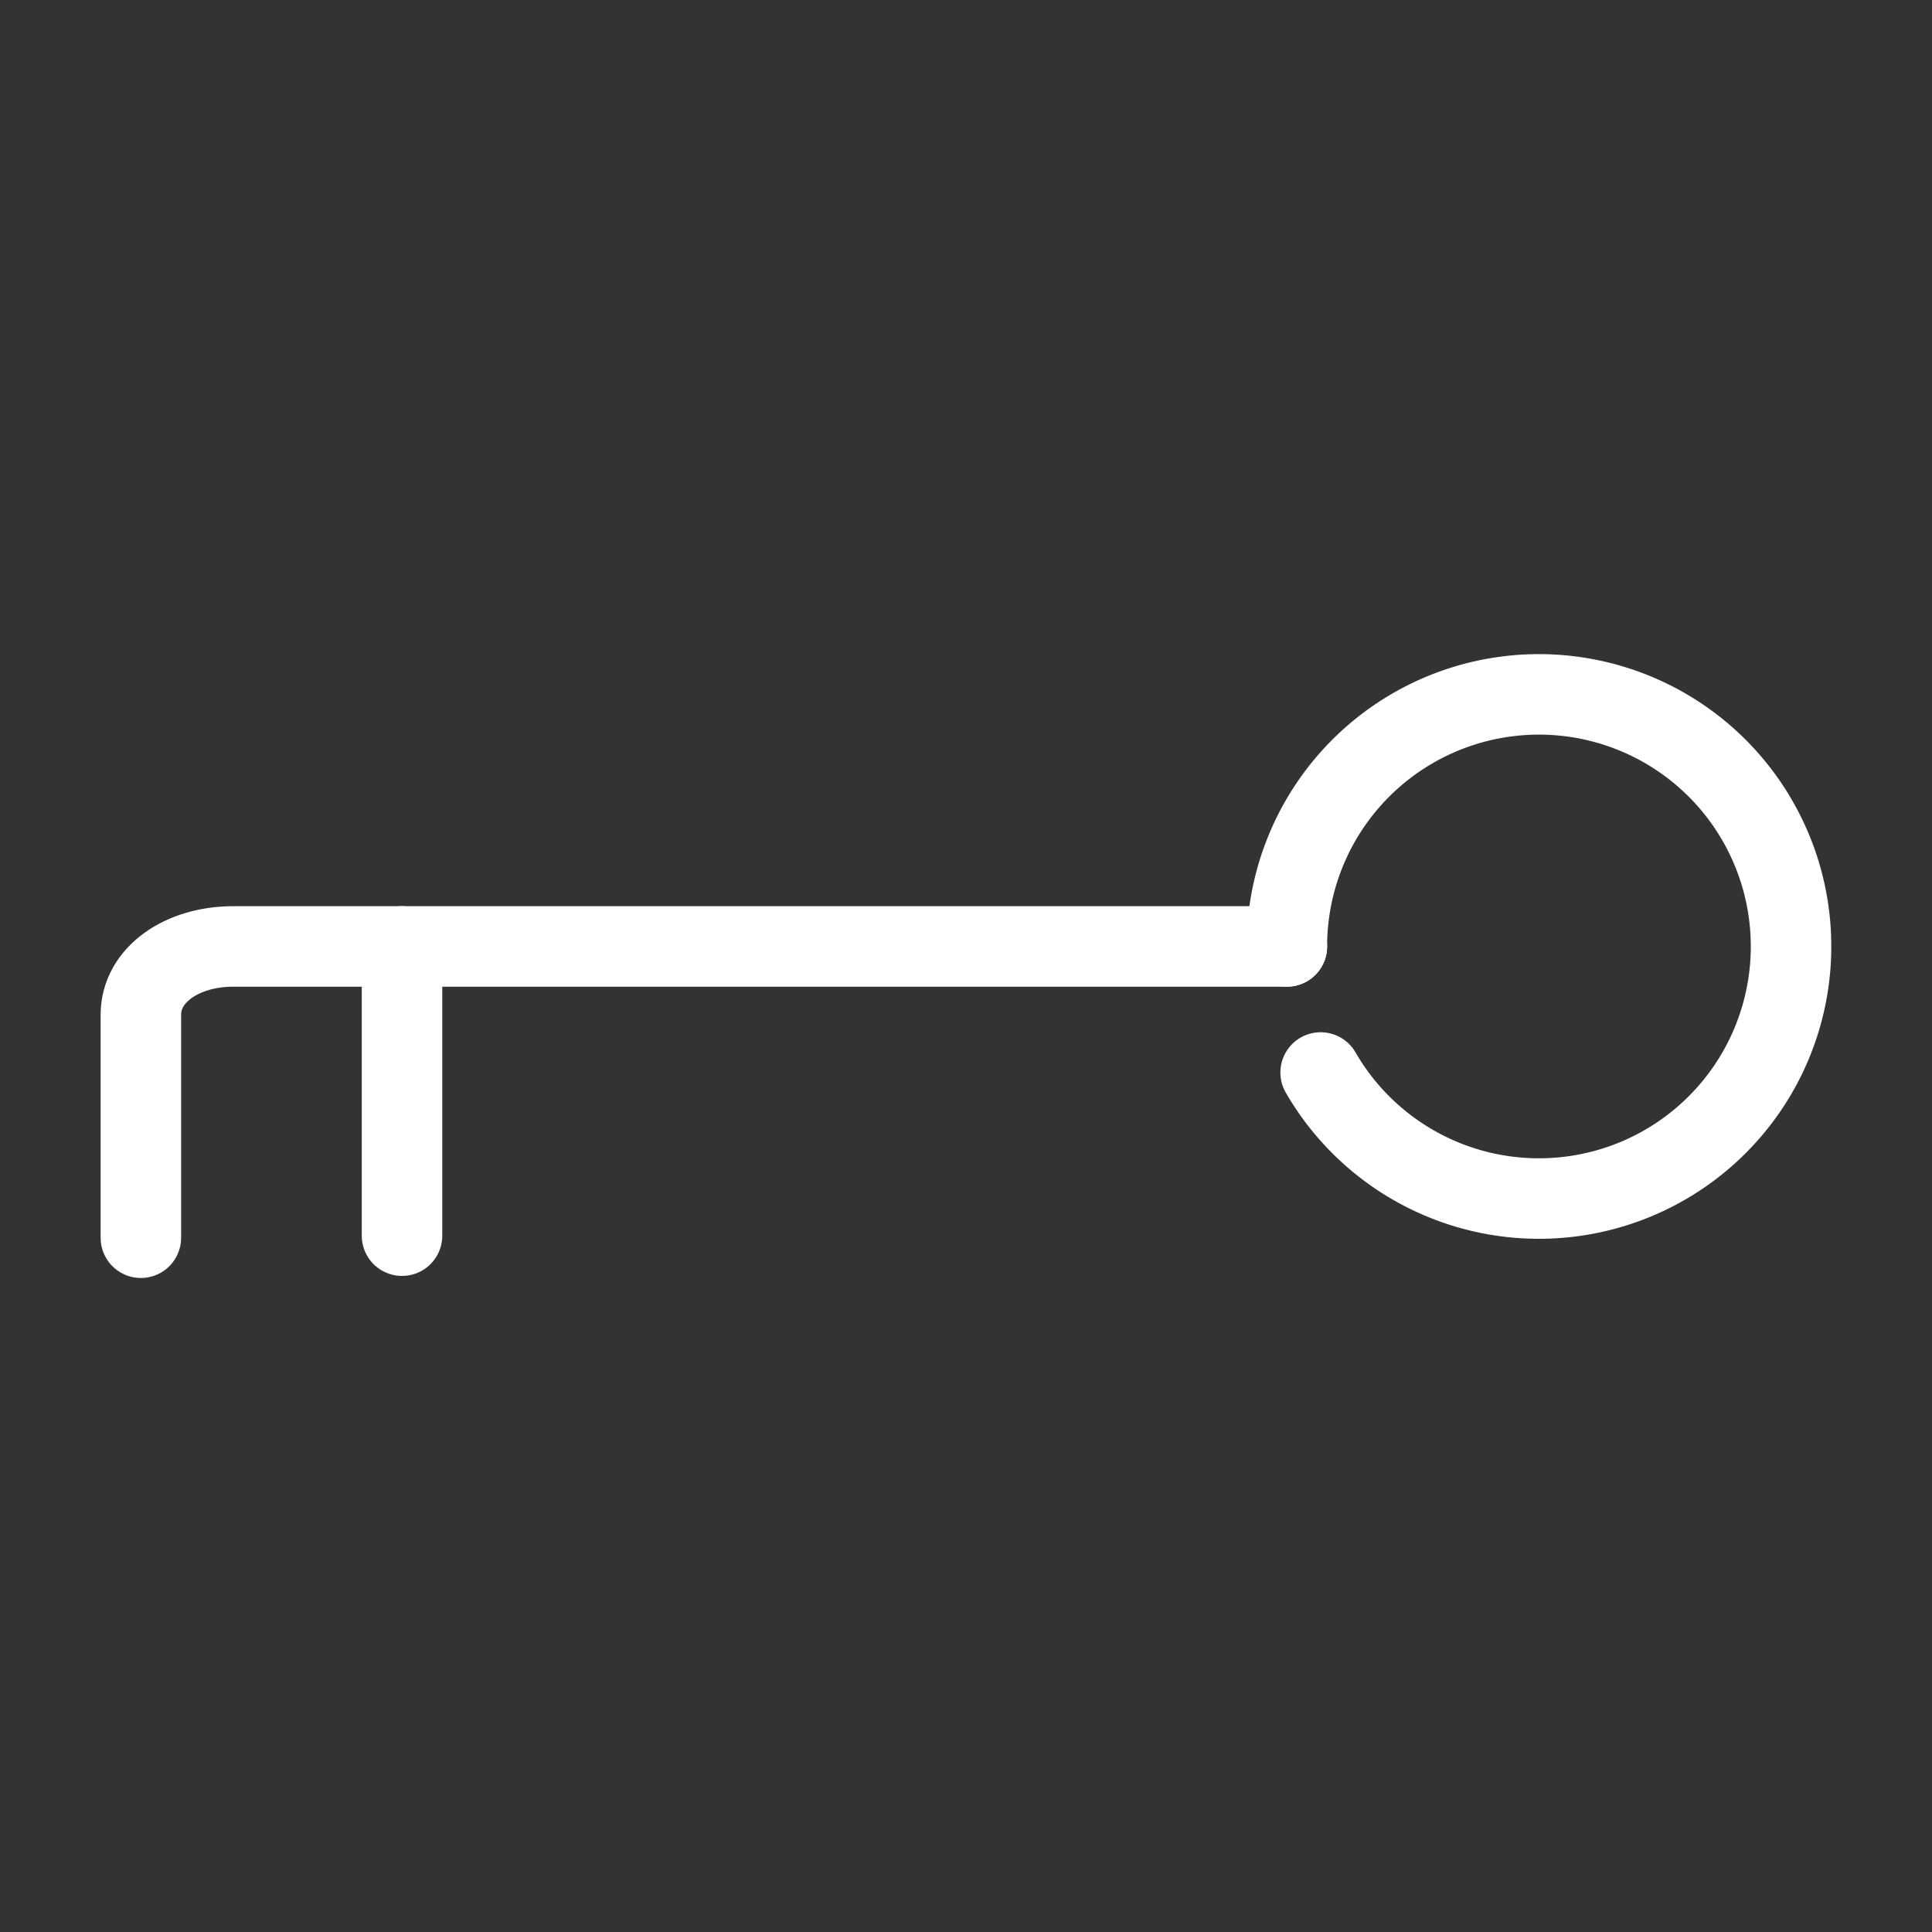 <svg xmlns="http://www.w3.org/2000/svg" viewBox="0 0 48 48"><rect x="0" y="0" width="48" height="48" fill="#333333" stroke="none"/><defs><style>.a{stroke-width:2px;stroke-width:2px;fill:none;stroke:#fff;stroke-linecap:round;stroke-linejoin:round;}</style></defs><path class="a" d="M31.972,23.514a6.263,6.263,0,1,1,.839,3.132"/><path class="a" d="M31.972,23.514H5.796c-1.279,0-2.296.706-2.296,1.697v5.54"/><path class="a" d="M9.988,23.514V30.7"/></svg>